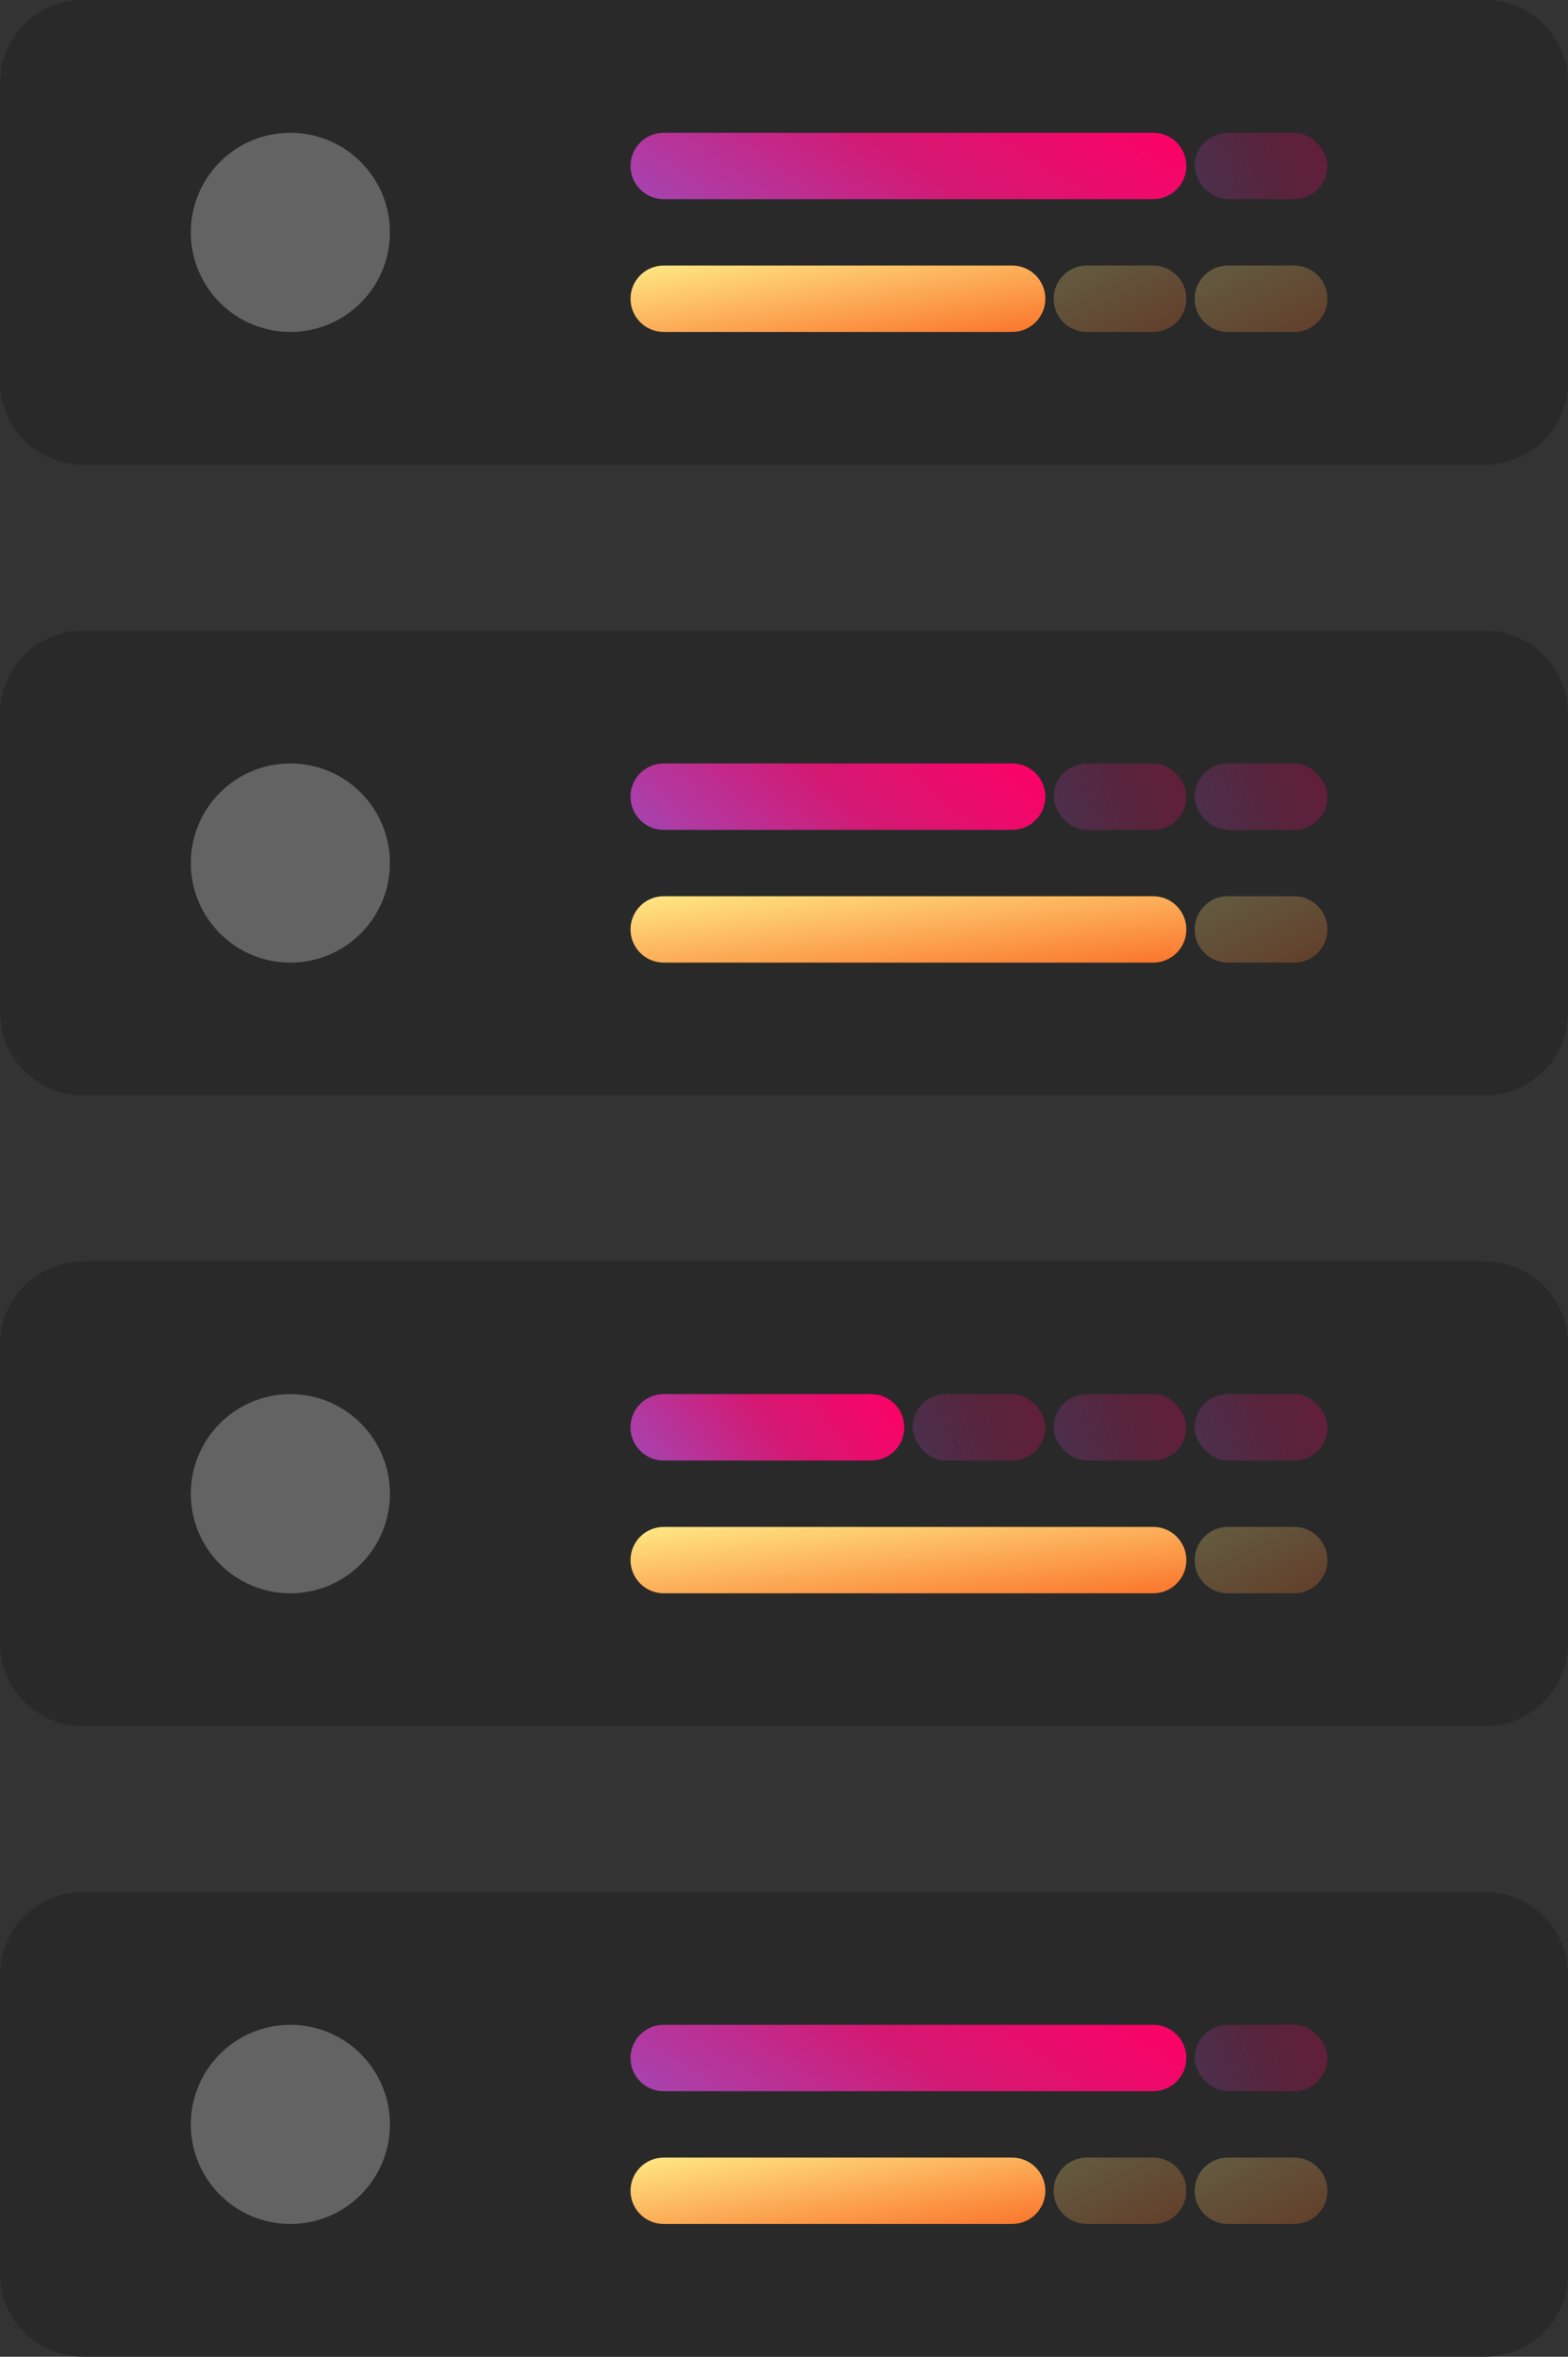 <svg width="189" height="284" viewBox="0 0 189 284" fill="none" xmlns="http://www.w3.org/2000/svg">
<rect x="0" y="0" width="189" height="284" fill="#333333" stroke="none"/>
<path d="M0 10C0 4.477 4.477 0 10 0H179C184.523 0 189 4.477 189 10V46C189 51.523 184.523 56 179 56H10C4.477 56 0 51.523 0 46V10Z" fill="#292929"/>
<path d="M76 36C76 33.791 77.791 32 80 32H122C124.209 32 126 33.791 126 36C126 38.209 124.209 40 122 40H80C77.791 40 76 38.209 76 36Z" fill="url(#paint0_linear)"/>
<path opacity="0.27" d="M127 36C127 33.791 128.791 32 131 32H139C141.209 32 143 33.791 143 36C143 38.209 141.209 40 139 40H131C128.791 40 127 38.209 127 36Z" fill="url(#paint1_linear)"/>
<path opacity="0.27" d="M144 36C144 33.791 145.791 32 148 32H156C158.209 32 160 33.791 160 36C160 38.209 158.209 40 156 40H148C145.791 40 144 38.209 144 36Z" fill="url(#paint2_linear)"/>
<path d="M76 20C76 17.791 77.791 16 80 16H139C141.209 16 143 17.791 143 20C143 22.209 141.209 24 139 24H80C77.791 24 76 22.209 76 20Z" fill="url(#paint3_linear)"/>
<rect opacity="0.27" x="144" y="16" width="16" height="8" rx="4" fill="url(#paint4_linear)"/>
<circle cx="35" cy="28" r="12" fill="white" fill-opacity="0.27"/>
<path d="M0 86C0 80.477 4.477 76 10 76H179C184.523 76 189 80.477 189 86V122C189 127.523 184.523 132 179 132H10C4.477 132 0 127.523 0 122V86Z" fill="#292929"/>
<path d="M76 112C76 109.791 77.791 108 80 108H139C141.209 108 143 109.791 143 112C143 114.209 141.209 116 139 116H80C77.791 116 76 114.209 76 112Z" fill="url(#paint5_linear)"/>
<path opacity="0.27" d="M144 112C144 109.791 145.791 108 148 108H156C158.209 108 160 109.791 160 112C160 114.209 158.209 116 156 116H148C145.791 116 144 114.209 144 112Z" fill="url(#paint6_linear)"/>
<path d="M76 96C76 93.791 77.791 92 80 92H122C124.209 92 126 93.791 126 96C126 98.209 124.209 100 122 100H80C77.791 100 76 98.209 76 96Z" fill="url(#paint7_linear)"/>
<rect opacity="0.27" x="144" y="92" width="16" height="8" rx="4" fill="url(#paint8_linear)"/>
<rect opacity="0.27" x="127" y="92" width="16" height="8" rx="4" fill="url(#paint9_linear)"/>
<circle cx="35" cy="104" r="12" fill="white" fill-opacity="0.27"/>
<path d="M0 162C0 156.477 4.477 152 10 152H179C184.523 152 189 156.477 189 162V198C189 203.523 184.523 208 179 208H10C4.477 208 0 203.523 0 198V162Z" fill="#292929"/>
<path d="M76 188C76 185.791 77.791 184 80 184H139C141.209 184 143 185.791 143 188C143 190.209 141.209 192 139 192H80C77.791 192 76 190.209 76 188Z" fill="url(#paint10_linear)"/>
<path opacity="0.27" d="M144 188C144 185.791 145.791 184 148 184H156C158.209 184 160 185.791 160 188C160 190.209 158.209 192 156 192H148C145.791 192 144 190.209 144 188Z" fill="url(#paint11_linear)"/>
<path d="M76 172C76 169.791 77.791 168 80 168H105C107.209 168 109 169.791 109 172C109 174.209 107.209 176 105 176H80C77.791 176 76 174.209 76 172Z" fill="url(#paint12_linear)"/>
<rect opacity="0.27" x="144" y="168" width="16" height="8" rx="4" fill="url(#paint13_linear)"/>
<rect opacity="0.27" x="127" y="168" width="16" height="8" rx="4" fill="url(#paint14_linear)"/>
<rect opacity="0.27" x="110" y="168" width="16" height="8" rx="4" fill="url(#paint15_linear)"/>
<circle cx="35" cy="180" r="12" fill="white" fill-opacity="0.27"/>
<path d="M0 238C0 232.477 4.477 228 10 228H179C184.523 228 189 232.477 189 238V274C189 279.523 184.523 284 179 284H10C4.477 284 0 279.523 0 274V238Z" fill="#292929"/>
<path d="M76 264C76 261.791 77.791 260 80 260H122C124.209 260 126 261.791 126 264C126 266.209 124.209 268 122 268H80C77.791 268 76 266.209 76 264Z" fill="url(#paint16_linear)"/>
<path opacity="0.27" d="M127 264C127 261.791 128.791 260 131 260H139C141.209 260 143 261.791 143 264C143 266.209 141.209 268 139 268H131C128.791 268 127 266.209 127 264Z" fill="url(#paint17_linear)"/>
<path opacity="0.27" d="M144 264C144 261.791 145.791 260 148 260H156C158.209 260 160 261.791 160 264C160 266.209 158.209 268 156 268H148C145.791 268 144 266.209 144 264Z" fill="url(#paint18_linear)"/>
<path d="M76 248C76 245.791 77.791 244 80 244H139C141.209 244 143 245.791 143 248C143 250.209 141.209 252 139 252H80C77.791 252 76 250.209 76 248Z" fill="url(#paint19_linear)"/>
<rect opacity="0.27" x="144" y="244" width="16" height="8" rx="4" fill="url(#paint20_linear)"/>
<circle cx="35" cy="256" r="12" fill="white" fill-opacity="0.27"/>
<defs>
<linearGradient id="paint0_linear" x1="76" y1="32" x2="78.496" y2="47.601" gradientUnits="userSpaceOnUse">
<stop stop-color="#FFE985"/>
<stop offset="1" stop-color="#FA742B"/>
</linearGradient>
<linearGradient id="paint1_linear" x1="127" y1="32" x2="133.4" y2="44.8" gradientUnits="userSpaceOnUse">
<stop stop-color="#FFE985"/>
<stop offset="1" stop-color="#FA742B"/>
</linearGradient>
<linearGradient id="paint2_linear" x1="144" y1="32" x2="150.4" y2="44.8" gradientUnits="userSpaceOnUse">
<stop stop-color="#FFE985"/>
<stop offset="1" stop-color="#FA742B"/>
</linearGradient>
<linearGradient id="paint3_linear" x1="76" y1="24" x2="99.559" y2="-12.24" gradientUnits="userSpaceOnUse">
<stop stop-color="#A445B2"/>
<stop offset="0.52" stop-color="#D41872"/>
<stop offset="1" stop-color="#FF0066"/>
</linearGradient>
<linearGradient id="paint4_linear" x1="144" y1="24" x2="160.687" y2="17.87" gradientUnits="userSpaceOnUse">
<stop stop-color="#A445B2"/>
<stop offset="0.52" stop-color="#D41872"/>
<stop offset="1" stop-color="#FF0066"/>
</linearGradient>
<linearGradient id="paint5_linear" x1="76" y1="108" x2="77.884" y2="123.775" gradientUnits="userSpaceOnUse">
<stop stop-color="#FFE985"/>
<stop offset="1" stop-color="#FA742B"/>
</linearGradient>
<linearGradient id="paint6_linear" x1="144" y1="108" x2="150.4" y2="120.8" gradientUnits="userSpaceOnUse">
<stop stop-color="#FFE985"/>
<stop offset="1" stop-color="#FA742B"/>
</linearGradient>
<linearGradient id="paint7_linear" x1="76" y1="100" x2="101.534" y2="70.688" gradientUnits="userSpaceOnUse">
<stop stop-color="#A445B2"/>
<stop offset="0.52" stop-color="#D41872"/>
<stop offset="1" stop-color="#FF0066"/>
</linearGradient>
<linearGradient id="paint8_linear" x1="144" y1="100" x2="160.687" y2="93.87" gradientUnits="userSpaceOnUse">
<stop stop-color="#A445B2"/>
<stop offset="0.52" stop-color="#D41872"/>
<stop offset="1" stop-color="#FF0066"/>
</linearGradient>
<linearGradient id="paint9_linear" x1="127" y1="100" x2="143.687" y2="93.87" gradientUnits="userSpaceOnUse">
<stop stop-color="#A445B2"/>
<stop offset="0.52" stop-color="#D41872"/>
<stop offset="1" stop-color="#FF0066"/>
</linearGradient>
<linearGradient id="paint10_linear" x1="76" y1="184" x2="77.884" y2="199.775" gradientUnits="userSpaceOnUse">
<stop stop-color="#FFE985"/>
<stop offset="1" stop-color="#FA742B"/>
</linearGradient>
<linearGradient id="paint11_linear" x1="144" y1="184" x2="150.4" y2="196.8" gradientUnits="userSpaceOnUse">
<stop stop-color="#FFE985"/>
<stop offset="1" stop-color="#FA742B"/>
</linearGradient>
<linearGradient id="paint12_linear" x1="76" y1="176" x2="100.816" y2="157.198" gradientUnits="userSpaceOnUse">
<stop stop-color="#A445B2"/>
<stop offset="0.52" stop-color="#D41872"/>
<stop offset="1" stop-color="#FF0066"/>
</linearGradient>
<linearGradient id="paint13_linear" x1="144" y1="176" x2="160.687" y2="169.87" gradientUnits="userSpaceOnUse">
<stop stop-color="#A445B2"/>
<stop offset="0.52" stop-color="#D41872"/>
<stop offset="1" stop-color="#FF0066"/>
</linearGradient>
<linearGradient id="paint14_linear" x1="127" y1="176" x2="143.687" y2="169.87" gradientUnits="userSpaceOnUse">
<stop stop-color="#A445B2"/>
<stop offset="0.52" stop-color="#D41872"/>
<stop offset="1" stop-color="#FF0066"/>
</linearGradient>
<linearGradient id="paint15_linear" x1="110" y1="176" x2="126.687" y2="169.87" gradientUnits="userSpaceOnUse">
<stop stop-color="#A445B2"/>
<stop offset="0.52" stop-color="#D41872"/>
<stop offset="1" stop-color="#FF0066"/>
</linearGradient>
<linearGradient id="paint16_linear" x1="76" y1="260" x2="78.496" y2="275.601" gradientUnits="userSpaceOnUse">
<stop stop-color="#FFE985"/>
<stop offset="1" stop-color="#FA742B"/>
</linearGradient>
<linearGradient id="paint17_linear" x1="127" y1="260" x2="133.4" y2="272.8" gradientUnits="userSpaceOnUse">
<stop stop-color="#FFE985"/>
<stop offset="1" stop-color="#FA742B"/>
</linearGradient>
<linearGradient id="paint18_linear" x1="144" y1="260" x2="150.4" y2="272.8" gradientUnits="userSpaceOnUse">
<stop stop-color="#FFE985"/>
<stop offset="1" stop-color="#FA742B"/>
</linearGradient>
<linearGradient id="paint19_linear" x1="76" y1="252" x2="99.559" y2="215.76" gradientUnits="userSpaceOnUse">
<stop stop-color="#A445B2"/>
<stop offset="0.52" stop-color="#D41872"/>
<stop offset="1" stop-color="#FF0066"/>
</linearGradient>
<linearGradient id="paint20_linear" x1="144" y1="252" x2="160.687" y2="245.87" gradientUnits="userSpaceOnUse">
<stop stop-color="#A445B2"/>
<stop offset="0.52" stop-color="#D41872"/>
<stop offset="1" stop-color="#FF0066"/>
</linearGradient>
</defs>
</svg>
